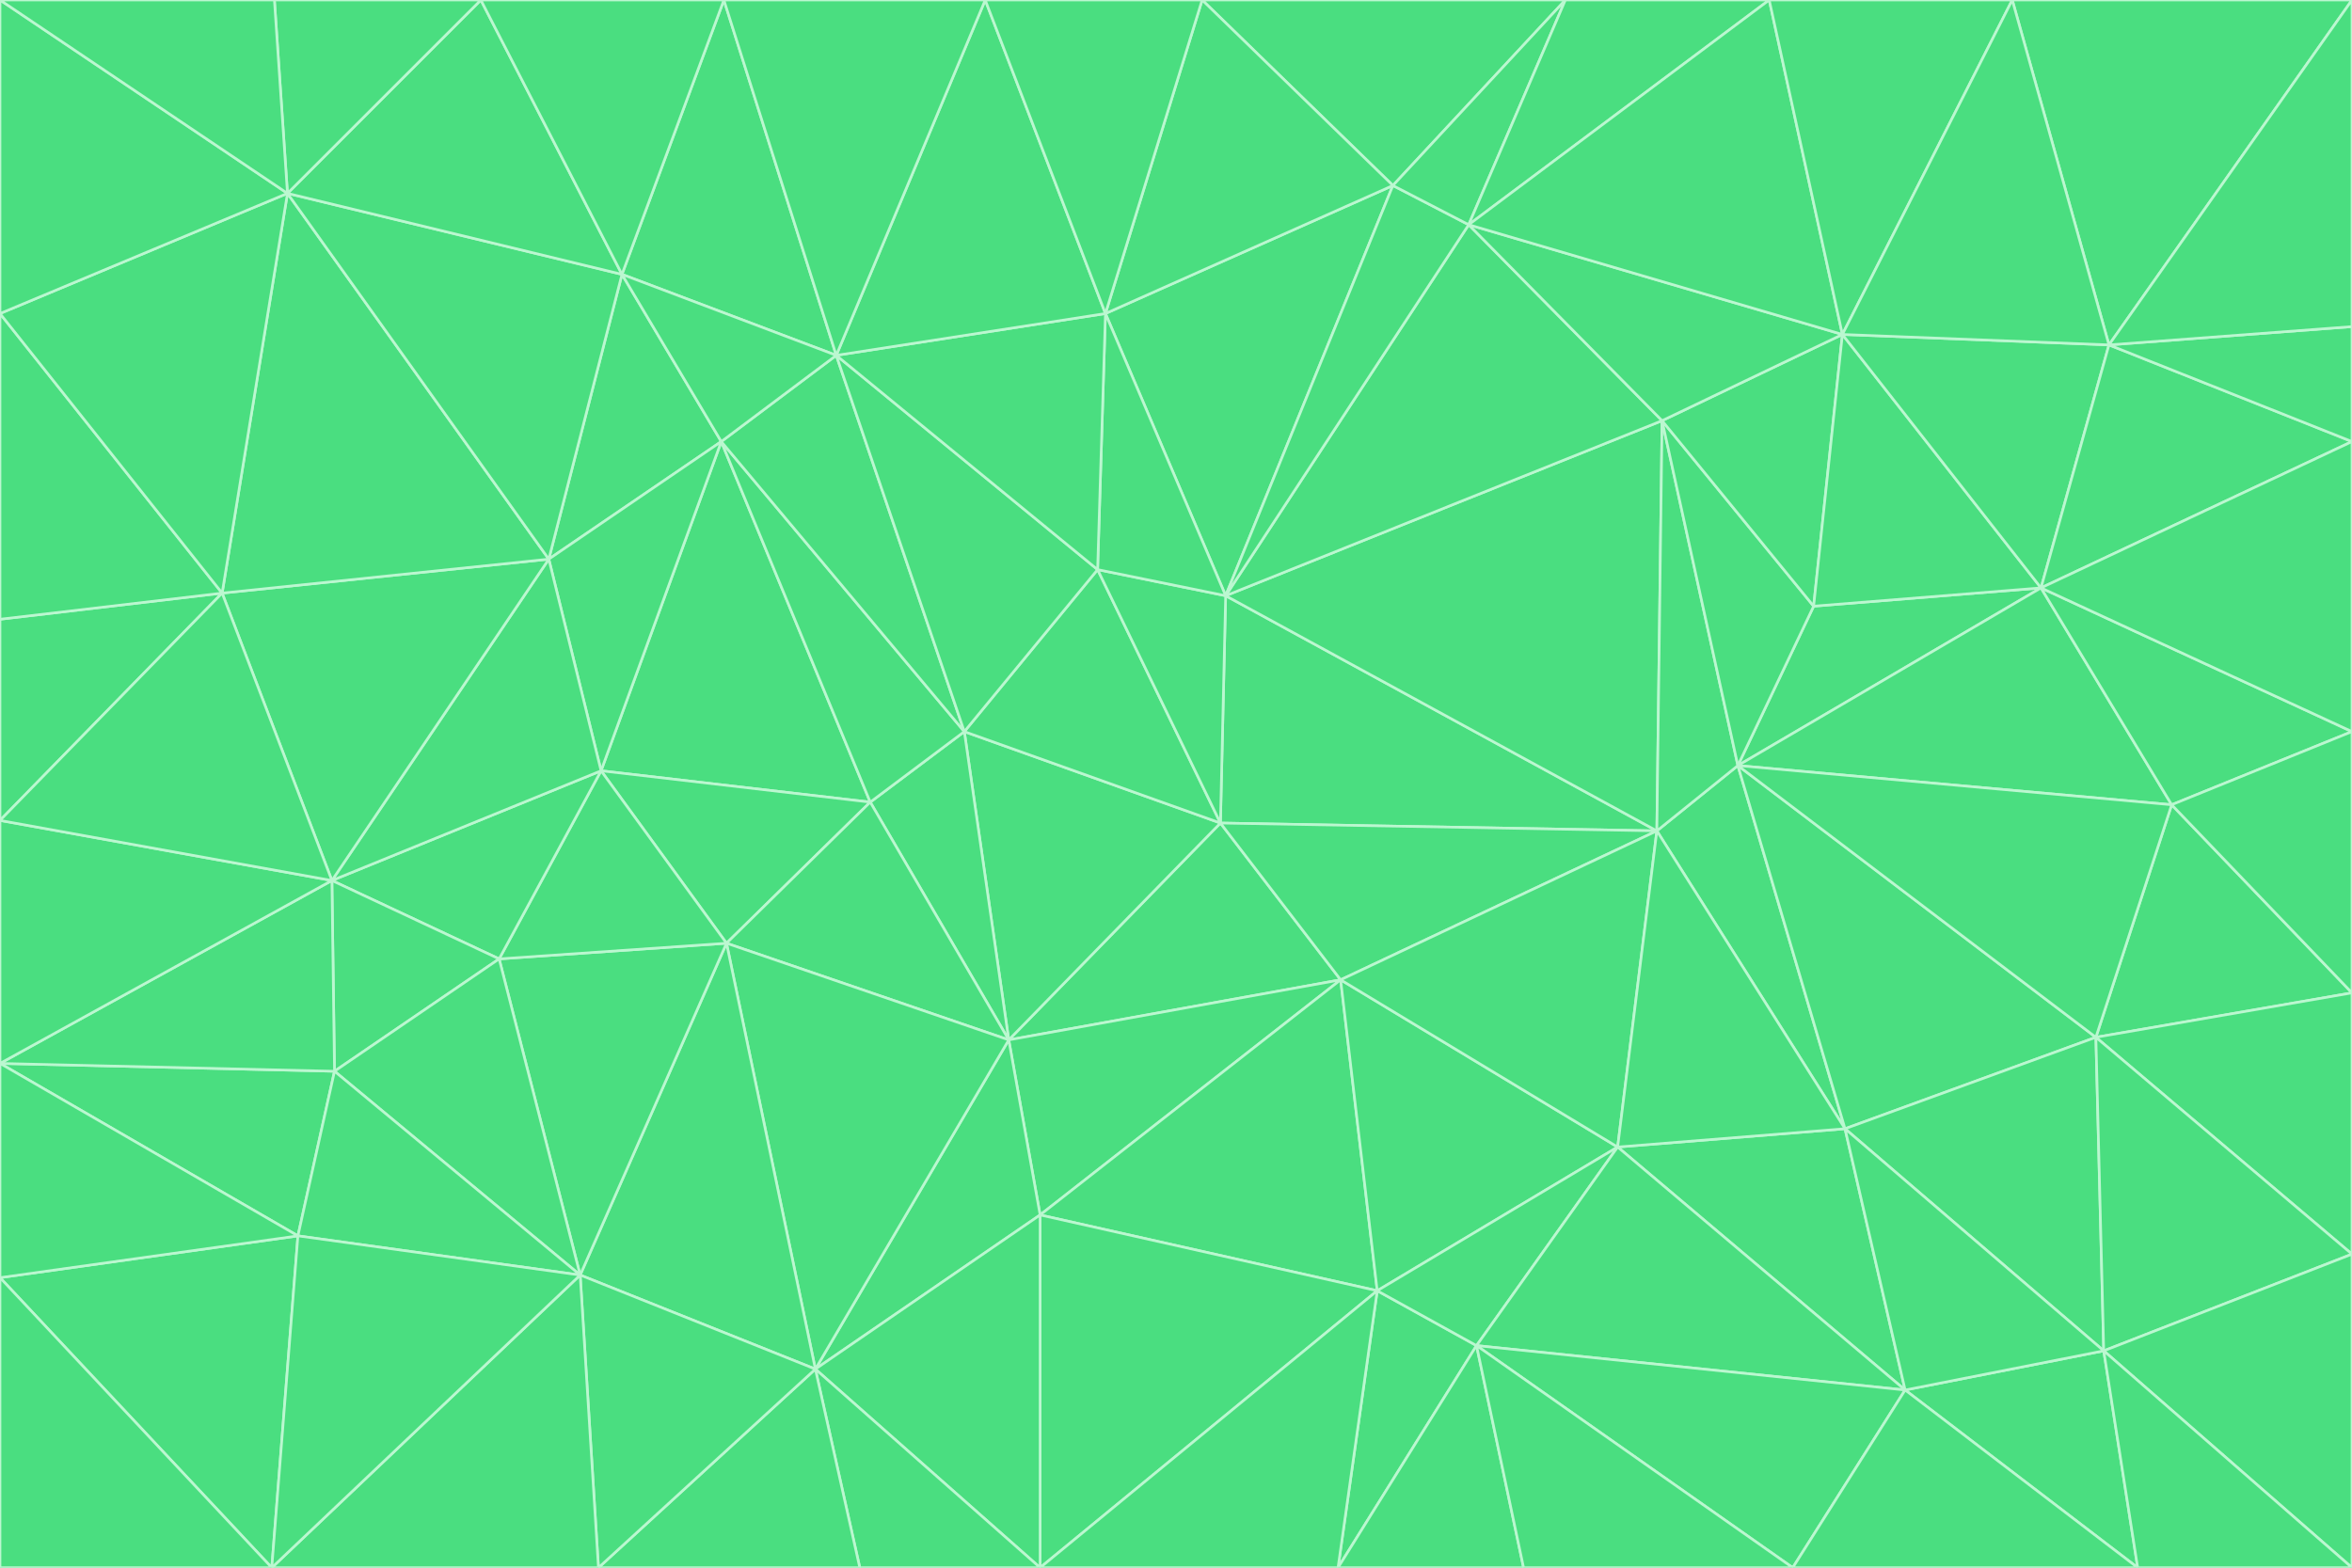 <svg id="visual" viewBox="0 0 900 600" width="900" height="600" xmlns="http://www.w3.org/2000/svg" xmlns:xlink="http://www.w3.org/1999/xlink" version="1.1"><g stroke-width="1" stroke-linejoin="bevel"><path d="M467 315L386 398L513 375Z" fill="#4ade80" stroke="#bbf7d0"></path><path d="M386 398L398 465L513 375Z" fill="#4ade80" stroke="#bbf7d0"></path><path d="M467 315L369 280L386 398Z" fill="#4ade80" stroke="#bbf7d0"></path><path d="M369 280L333 307L386 398Z" fill="#4ade80" stroke="#bbf7d0"></path><path d="M386 398L312 524L398 465Z" fill="#4ade80" stroke="#bbf7d0"></path><path d="M398 465L527 494L513 375Z" fill="#4ade80" stroke="#bbf7d0"></path><path d="M634 318L469 228L467 315Z" fill="#4ade80" stroke="#bbf7d0"></path><path d="M467 315L420 218L369 280Z" fill="#4ade80" stroke="#bbf7d0"></path><path d="M469 228L420 218L467 315Z" fill="#4ade80" stroke="#bbf7d0"></path><path d="M276 169L230 295L333 307Z" fill="#4ade80" stroke="#bbf7d0"></path><path d="M230 295L278 361L333 307Z" fill="#4ade80" stroke="#bbf7d0"></path><path d="M333 307L278 361L386 398Z" fill="#4ade80" stroke="#bbf7d0"></path><path d="M512 600L565 515L527 494Z" fill="#4ade80" stroke="#bbf7d0"></path><path d="M527 494L619 439L513 375Z" fill="#4ade80" stroke="#bbf7d0"></path><path d="M513 375L634 318L467 315Z" fill="#4ade80" stroke="#bbf7d0"></path><path d="M565 515L619 439L527 494Z" fill="#4ade80" stroke="#bbf7d0"></path><path d="M619 439L634 318L513 375Z" fill="#4ade80" stroke="#bbf7d0"></path><path d="M278 361L312 524L386 398Z" fill="#4ade80" stroke="#bbf7d0"></path><path d="M398 465L398 600L527 494Z" fill="#4ade80" stroke="#bbf7d0"></path><path d="M312 524L398 600L398 465Z" fill="#4ade80" stroke="#bbf7d0"></path><path d="M398 600L512 600L527 494Z" fill="#4ade80" stroke="#bbf7d0"></path><path d="M729 532L706 432L619 439Z" fill="#4ade80" stroke="#bbf7d0"></path><path d="M276 169L333 307L369 280Z" fill="#4ade80" stroke="#bbf7d0"></path><path d="M278 361L222 488L312 524Z" fill="#4ade80" stroke="#bbf7d0"></path><path d="M706 432L665 293L634 318Z" fill="#4ade80" stroke="#bbf7d0"></path><path d="M634 318L636 161L469 228Z" fill="#4ade80" stroke="#bbf7d0"></path><path d="M191 367L222 488L278 361Z" fill="#4ade80" stroke="#bbf7d0"></path><path d="M312 524L329 600L398 600Z" fill="#4ade80" stroke="#bbf7d0"></path><path d="M229 600L329 600L312 524Z" fill="#4ade80" stroke="#bbf7d0"></path><path d="M230 295L191 367L278 361Z" fill="#4ade80" stroke="#bbf7d0"></path><path d="M533 71L423 120L469 228Z" fill="#4ade80" stroke="#bbf7d0"></path><path d="M469 228L423 120L420 218Z" fill="#4ade80" stroke="#bbf7d0"></path><path d="M320 136L276 169L369 280Z" fill="#4ade80" stroke="#bbf7d0"></path><path d="M512 600L583 600L565 515Z" fill="#4ade80" stroke="#bbf7d0"></path><path d="M619 439L706 432L634 318Z" fill="#4ade80" stroke="#bbf7d0"></path><path d="M729 532L619 439L565 515Z" fill="#4ade80" stroke="#bbf7d0"></path><path d="M320 136L369 280L420 218Z" fill="#4ade80" stroke="#bbf7d0"></path><path d="M230 295L127 337L191 367Z" fill="#4ade80" stroke="#bbf7d0"></path><path d="M423 120L320 136L420 218Z" fill="#4ade80" stroke="#bbf7d0"></path><path d="M781 225L694 232L665 293Z" fill="#4ade80" stroke="#bbf7d0"></path><path d="M665 293L636 161L634 318Z" fill="#4ade80" stroke="#bbf7d0"></path><path d="M694 232L636 161L665 293Z" fill="#4ade80" stroke="#bbf7d0"></path><path d="M238 105L210 214L276 169Z" fill="#4ade80" stroke="#bbf7d0"></path><path d="M276 169L210 214L230 295Z" fill="#4ade80" stroke="#bbf7d0"></path><path d="M222 488L229 600L312 524Z" fill="#4ade80" stroke="#bbf7d0"></path><path d="M104 600L229 600L222 488Z" fill="#4ade80" stroke="#bbf7d0"></path><path d="M636 161L562 86L469 228Z" fill="#4ade80" stroke="#bbf7d0"></path><path d="M277 0L238 105L320 136Z" fill="#4ade80" stroke="#bbf7d0"></path><path d="M562 86L533 71L469 228Z" fill="#4ade80" stroke="#bbf7d0"></path><path d="M686 600L729 532L565 515Z" fill="#4ade80" stroke="#bbf7d0"></path><path d="M706 432L802 397L665 293Z" fill="#4ade80" stroke="#bbf7d0"></path><path d="M127 337L128 410L191 367Z" fill="#4ade80" stroke="#bbf7d0"></path><path d="M191 367L128 410L222 488Z" fill="#4ade80" stroke="#bbf7d0"></path><path d="M210 214L127 337L230 295Z" fill="#4ade80" stroke="#bbf7d0"></path><path d="M583 600L686 600L565 515Z" fill="#4ade80" stroke="#bbf7d0"></path><path d="M377 0L320 136L423 120Z" fill="#4ade80" stroke="#bbf7d0"></path><path d="M320 136L238 105L276 169Z" fill="#4ade80" stroke="#bbf7d0"></path><path d="M210 214L85 227L127 337Z" fill="#4ade80" stroke="#bbf7d0"></path><path d="M0 407L114 473L128 410Z" fill="#4ade80" stroke="#bbf7d0"></path><path d="M128 410L114 473L222 488Z" fill="#4ade80" stroke="#bbf7d0"></path><path d="M805 517L802 397L706 432Z" fill="#4ade80" stroke="#bbf7d0"></path><path d="M694 232L705 128L636 161Z" fill="#4ade80" stroke="#bbf7d0"></path><path d="M636 161L705 128L562 86Z" fill="#4ade80" stroke="#bbf7d0"></path><path d="M599 0L460 0L533 71Z" fill="#4ade80" stroke="#bbf7d0"></path><path d="M781 225L705 128L694 232Z" fill="#4ade80" stroke="#bbf7d0"></path><path d="M831 308L781 225L665 293Z" fill="#4ade80" stroke="#bbf7d0"></path><path d="M599 0L533 71L562 86Z" fill="#4ade80" stroke="#bbf7d0"></path><path d="M533 71L460 0L423 120Z" fill="#4ade80" stroke="#bbf7d0"></path><path d="M818 600L805 517L729 532Z" fill="#4ade80" stroke="#bbf7d0"></path><path d="M729 532L805 517L706 432Z" fill="#4ade80" stroke="#bbf7d0"></path><path d="M460 0L377 0L423 120Z" fill="#4ade80" stroke="#bbf7d0"></path><path d="M900 380L831 308L802 397Z" fill="#4ade80" stroke="#bbf7d0"></path><path d="M802 397L831 308L665 293Z" fill="#4ade80" stroke="#bbf7d0"></path><path d="M110 74L85 227L210 214Z" fill="#4ade80" stroke="#bbf7d0"></path><path d="M127 337L0 407L128 410Z" fill="#4ade80" stroke="#bbf7d0"></path><path d="M677 0L599 0L562 86Z" fill="#4ade80" stroke="#bbf7d0"></path><path d="M0 489L104 600L114 473Z" fill="#4ade80" stroke="#bbf7d0"></path><path d="M114 473L104 600L222 488Z" fill="#4ade80" stroke="#bbf7d0"></path><path d="M377 0L277 0L320 136Z" fill="#4ade80" stroke="#bbf7d0"></path><path d="M238 105L110 74L210 214Z" fill="#4ade80" stroke="#bbf7d0"></path><path d="M686 600L818 600L729 532Z" fill="#4ade80" stroke="#bbf7d0"></path><path d="M900 480L900 380L802 397Z" fill="#4ade80" stroke="#bbf7d0"></path><path d="M781 225L807 132L705 128Z" fill="#4ade80" stroke="#bbf7d0"></path><path d="M705 128L677 0L562 86Z" fill="#4ade80" stroke="#bbf7d0"></path><path d="M900 169L807 132L781 225Z" fill="#4ade80" stroke="#bbf7d0"></path><path d="M770 0L677 0L705 128Z" fill="#4ade80" stroke="#bbf7d0"></path><path d="M0 314L0 407L127 337Z" fill="#4ade80" stroke="#bbf7d0"></path><path d="M900 480L802 397L805 517Z" fill="#4ade80" stroke="#bbf7d0"></path><path d="M831 308L900 280L781 225Z" fill="#4ade80" stroke="#bbf7d0"></path><path d="M0 237L0 314L85 227Z" fill="#4ade80" stroke="#bbf7d0"></path><path d="M85 227L0 314L127 337Z" fill="#4ade80" stroke="#bbf7d0"></path><path d="M184 0L110 74L238 105Z" fill="#4ade80" stroke="#bbf7d0"></path><path d="M277 0L184 0L238 105Z" fill="#4ade80" stroke="#bbf7d0"></path><path d="M0 407L0 489L114 473Z" fill="#4ade80" stroke="#bbf7d0"></path><path d="M900 380L900 280L831 308Z" fill="#4ade80" stroke="#bbf7d0"></path><path d="M900 600L900 480L805 517Z" fill="#4ade80" stroke="#bbf7d0"></path><path d="M0 120L0 237L85 227Z" fill="#4ade80" stroke="#bbf7d0"></path><path d="M900 0L770 0L807 132Z" fill="#4ade80" stroke="#bbf7d0"></path><path d="M807 132L770 0L705 128Z" fill="#4ade80" stroke="#bbf7d0"></path><path d="M900 280L900 169L781 225Z" fill="#4ade80" stroke="#bbf7d0"></path><path d="M0 489L0 600L104 600Z" fill="#4ade80" stroke="#bbf7d0"></path><path d="M818 600L900 600L805 517Z" fill="#4ade80" stroke="#bbf7d0"></path><path d="M184 0L105 0L110 74Z" fill="#4ade80" stroke="#bbf7d0"></path><path d="M110 74L0 120L85 227Z" fill="#4ade80" stroke="#bbf7d0"></path><path d="M0 0L0 120L110 74Z" fill="#4ade80" stroke="#bbf7d0"></path><path d="M900 169L900 125L807 132Z" fill="#4ade80" stroke="#bbf7d0"></path><path d="M105 0L0 0L110 74Z" fill="#4ade80" stroke="#bbf7d0"></path><path d="M900 125L900 0L807 132Z" fill="#4ade80" stroke="#bbf7d0"></path></g></svg>